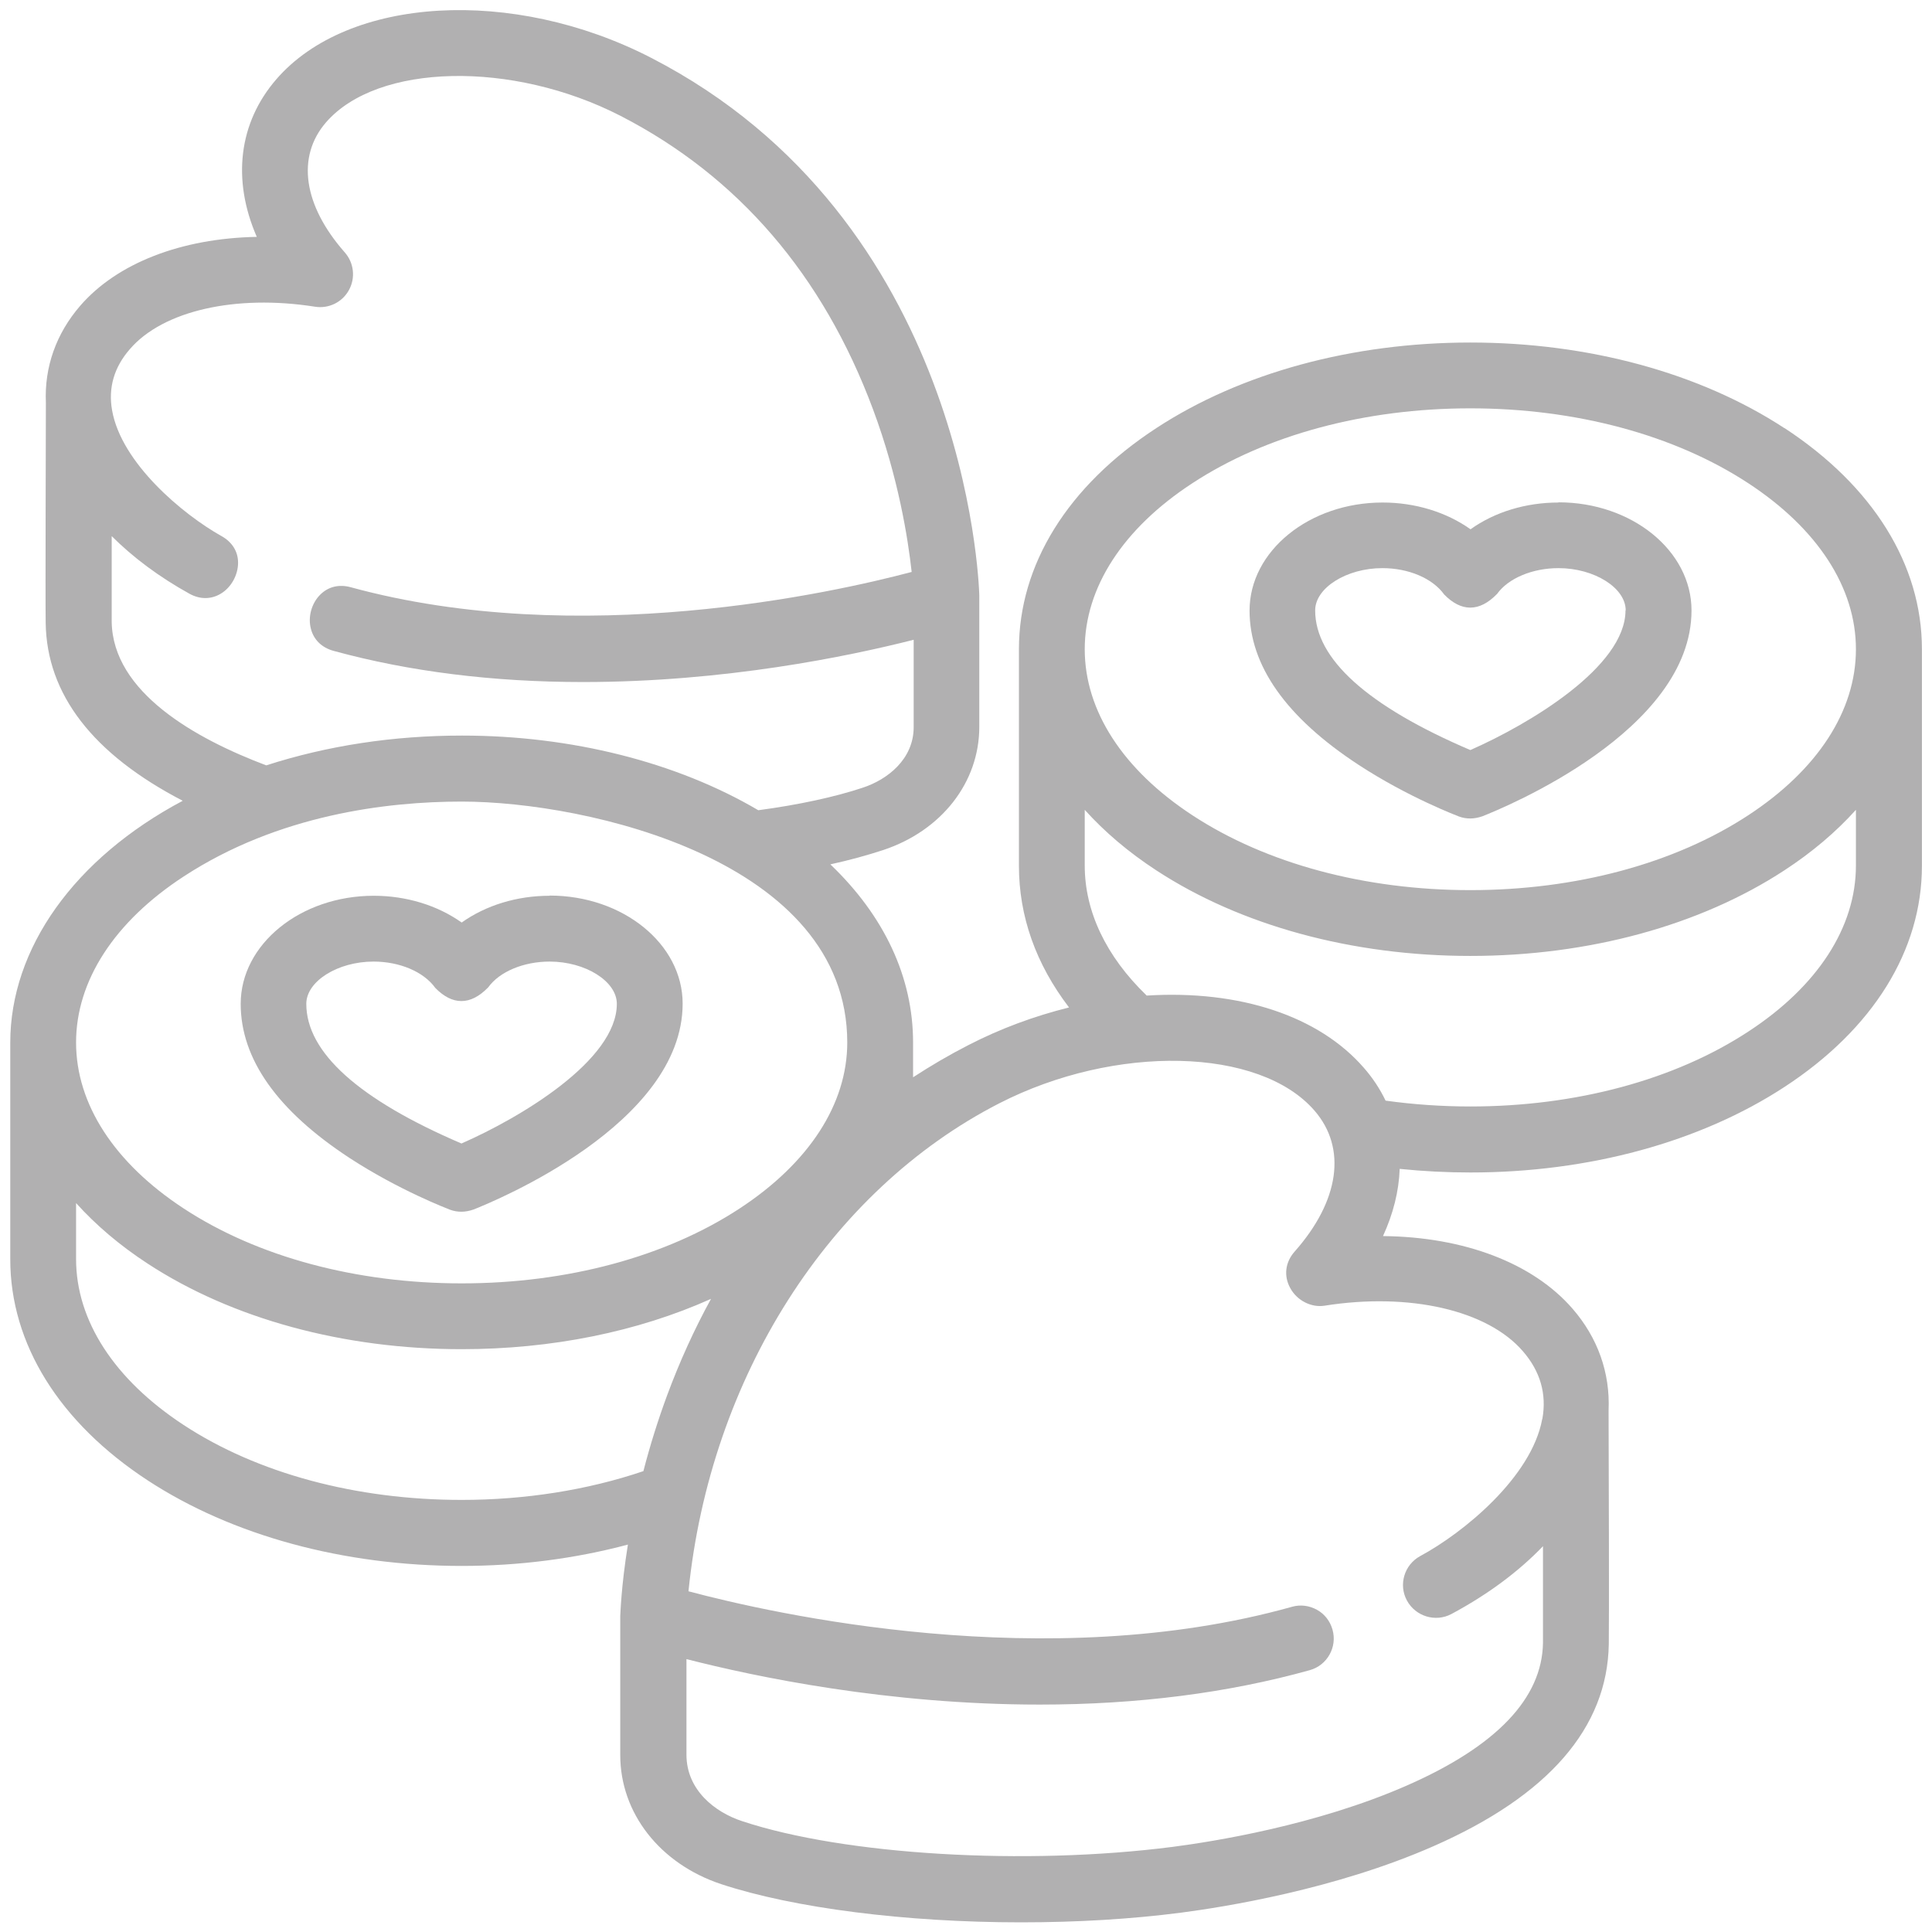 <?xml version="1.0" encoding="UTF-8"?>
<svg id="Layer_1" data-name="Layer 1" xmlns="http://www.w3.org/2000/svg" viewBox="0 0 96 96">
  <path d="M88.66,21.27c-4.19-2.74-9.73-4.25-15.6-4.25s-11.41,1.51-15.6,4.25c-4.41,2.88-6.83,6.79-6.83,10.99v10.76c0,2.51.84,4.88,2.49,7.04-1.73.43-3.41,1.05-5,1.87-.94.48-1.86,1.02-2.75,1.6v-1.73c0-3.23-1.42-6.28-4.11-8.85.95-.21,1.83-.45,2.62-.71,2.9-.96,4.78-3.36,4.78-6.12v-6.54c-.02-.76-.7-18.69-16.33-26.72C25.48-.66,17.3-.19,13.73,3.94c-1.87,2.16-2.21,4.99-.97,7.83-3.76.07-6.95,1.31-8.78,3.43-1.19,1.38-1.78,3.04-1.7,4.81,0,.99-.03,9.74-.01,10.94.05,3.55,2.34,6.52,6.81,8.84-5.38,2.86-8.57,7.33-8.57,12.02v10.76c0,4.2,2.43,8.11,6.83,10.99,4.19,2.74,9.73,4.25,15.6,4.25,2.85,0,5.63-.36,8.26-1.06-.34,2.11-.37,3.45-.38,3.55v6.91c0,2.88,1.97,5.4,5.01,6.41,3.6,1.19,9.17,1.9,14.9,1.9,2.8,0,5.47-.16,7.95-.48,2.14-.28,7.65-1.15,12.54-3.3,5.72-2.51,8.65-5.89,8.72-10.04.02-1.15,0-8.83-.01-11.36v-.27c.08-1.86-.54-3.6-1.79-5.04-1.96-2.26-5.37-3.57-9.42-3.61.51-1.11.79-2.23.83-3.34,1.16.12,2.34.18,3.52.18,5.87,0,11.41-1.51,15.6-4.25,4.41-2.88,6.83-6.79,6.83-10.99v-10.76c0-4.2-2.43-8.11-6.83-10.99ZM5.53,26.62c1.08,1.08,2.38,2.05,3.88,2.88.52.29,1.08.29,1.56,0,.52-.31.86-.93.86-1.54,0-.56-.3-1.03-.82-1.32-1.93-1.08-4.98-3.63-5.44-6.25-.2-1.12.1-2.15.89-3.05,1.64-1.9,5.25-2.72,9.19-2.1.68.11,1.36-.22,1.69-.83.33-.6.25-1.35-.21-1.87-2.06-2.34-2.41-4.75-.93-6.46,2.55-2.94,9.25-3.09,14.64-.32,5.83,3,10.05,7.9,12.54,14.58,1.27,3.41,1.74,6.45,1.92,8.08-3.92,1.04-16.53,3.86-27.87.76-.58-.16-1.12-.03-1.52.37-.43.43-.62,1.11-.46,1.7.14.54.54.93,1.12,1.09,3.76,1.03,7.93,1.55,12.4,1.55,7.05,0,13.2-1.28,16.43-2.1v4.34c0,1.6-1.31,2.61-2.53,3.01-1.38.46-3.18.85-5.19,1.12-4.06-2.39-9.29-3.71-14.72-3.71-3.42,0-6.69.5-9.73,1.48-3.5-1.32-7.63-3.62-7.68-7.14,0-.48,0-2.26,0-4.28ZM36.75,60.05c-3.66,2.4-8.57,3.72-13.81,3.72s-10.15-1.32-13.81-3.72c-3.45-2.26-5.35-5.19-5.35-8.25s1.9-6,5.35-8.25c4.7-3.07,10.1-3.72,13.81-3.72,6.25,0,19.16,2.93,19.16,11.97,0,3.06-1.9,5.99-5.35,8.25ZM3.78,59.78c.99,1.1,2.18,2.11,3.56,3.01,4.19,2.74,9.73,4.25,15.6,4.25,4.46,0,8.73-.86,12.39-2.5-.83,1.51-1.56,3.12-2.18,4.79-.45,1.22-.85,2.49-1.18,3.77-2.77.94-5.88,1.43-9.03,1.43-5.24,0-10.15-1.32-13.81-3.72-3.45-2.26-5.35-5.19-5.35-8.25v-2.77ZM76.63,70.52c-.53,2.88-3.92,5.65-6.06,6.8-.79.43-1.09,1.42-.66,2.21.43.79,1.42,1.09,2.21.67,1.79-.96,3.32-2.09,4.55-3.37,0,2.55,0,4.33,0,4.8-.04,2.76-2.32,5.14-6.76,7.09-4.51,1.98-9.64,2.79-11.64,3.05-7.31.94-16.31.41-21.4-1.28-1.34-.44-2.76-1.54-2.76-3.3v-4.75c3.43.88,10,2.26,17.56,2.26,4.85,0,9.36-.58,13.41-1.71.87-.24,1.38-1.15,1.13-2.02-.12-.42-.39-.77-.77-.98s-.82-.27-1.24-.15c-12.19,3.42-25.79.35-29.99-.77,1.08-10.62,6.98-19.9,15.43-24.24,5.77-2.96,12.95-2.8,15.68.36,1.61,1.86,1.24,4.48-.99,7-.47.53-.55,1.21-.22,1.81.34.63,1.05.98,1.7.88,4.22-.67,8.1.22,9.86,2.26.87,1,1.19,2.13.97,3.36ZM56.97,49.46c-2.01-1.94-3.07-4.17-3.07-6.45v-2.77c.99,1.1,2.18,2.11,3.56,3.01,4.19,2.74,9.73,4.25,15.6,4.25s11.41-1.51,15.6-4.25c1.38-.9,2.57-1.91,3.56-3.01v2.77c0,3.06-1.9,6-5.35,8.25-3.66,2.4-8.57,3.72-13.81,3.72-1.42,0-2.84-.1-4.21-.29-.28-.58-.64-1.13-1.08-1.63-2.23-2.57-6.16-3.88-10.8-3.59ZM86.87,40.51c-3.66,2.4-8.57,3.72-13.81,3.72s-10.15-1.32-13.81-3.72c-3.45-2.26-5.35-5.19-5.35-8.25s1.9-6,5.35-8.25c3.66-2.4,8.57-3.72,13.81-3.72s10.15,1.32,13.81,3.72c3.45,2.26,5.35,5.19,5.35,8.25s-1.9,5.99-5.35,8.25Z" fill="#b1b0b1"/>
  <path d="M77.44,24.97c-1.62,0-3.17.47-4.37,1.33-1.21-.86-2.76-1.33-4.37-1.33-3.64,0-6.61,2.41-6.61,5.37,0,2.73,1.82,5.31,5.41,7.66,2.49,1.63,4.97,2.56,4.99,2.57.19.07.38.1.57.1s.4-.04.6-.11c1.06-.42,10.39-4.23,10.39-10.23,0-2.96-2.96-5.37-6.61-5.37ZM80.77,30.33c0,2.81-4.8,5.66-7.71,6.94-5.12-2.19-7.71-4.53-7.71-6.94,0-1.12,1.56-2.1,3.34-2.1,1.29,0,2.49.5,3.07,1.31.84.86,1.74.89,2.63-.03.56-.78,1.76-1.28,3.05-1.28,1.78,0,3.34.98,3.34,2.1Z" fill="#b1b0b1"/>
  <path d="M27.31,44.51c-1.62,0-3.16.47-4.37,1.33-1.21-.86-2.76-1.33-4.37-1.33-3.64,0-6.61,2.41-6.61,5.37,0,2.74,1.82,5.31,5.41,7.66,2.45,1.6,4.89,2.53,4.99,2.57.19.07.38.1.57.1s.4-.04.6-.11c1.06-.42,10.39-4.25,10.39-10.23,0-2.96-2.96-5.37-6.61-5.37ZM27.31,47.78c1.78,0,3.34.98,3.34,2.1,0,2.81-4.8,5.66-7.72,6.94-5.11-2.19-7.71-4.53-7.71-6.94,0-1.12,1.56-2.1,3.34-2.1,1.29,0,2.49.5,3.07,1.31.84.86,1.74.89,2.63-.03.56-.78,1.76-1.28,3.05-1.28Z" fill="#b1b0b1"/>
</svg>